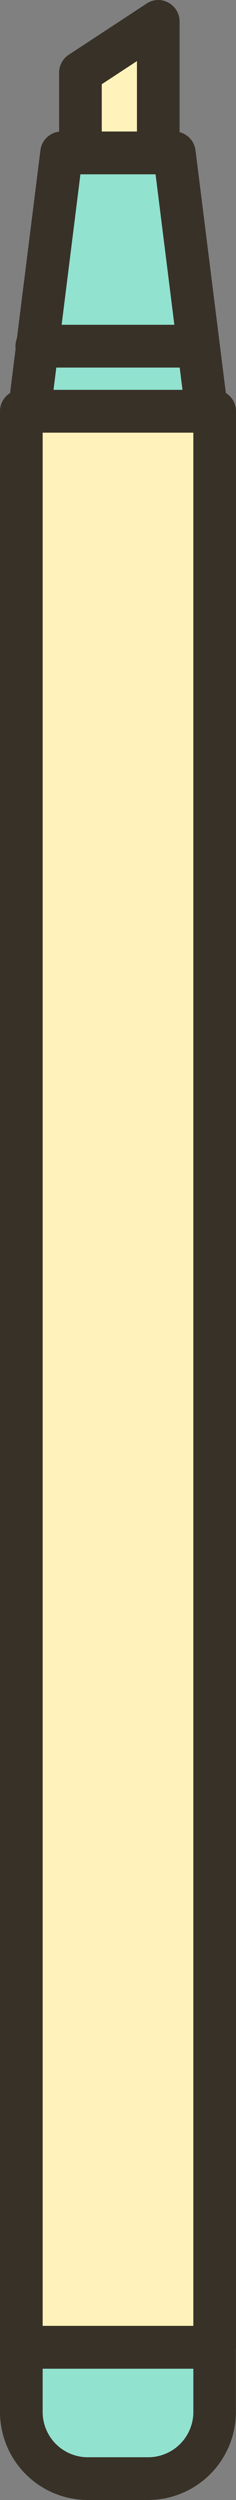 <svg xmlns="http://www.w3.org/2000/svg" width="102.3" height="1080" viewBox="0 0 102.3 1080"><rect x="0" y="0" width="102.3" height="1080" fill="#808080" stroke="none"/><g id="Layer_2" data-name="Layer 2"><g id="tool05_102249980"><g id="tool05_102249980-2" data-name="tool05_102249980"><path d="M9.25 177.65h83.81v836.38H9.25z" fill="#fff3bb"/><path d="M93.05 168.41H9.24A9.23 9.23.0 0 0 0 177.65V1014a9.24 9.24.0 0 0 9.24 9.24H93.05a9.25 9.25.0 0 0 9.25-9.24V177.65A9.24 9.24.0 0 0 93.05 168.41zm-9.24 836.37H18.49V186.9H83.81z" fill="#383127"/><path d="M51.15 66.06H26.7L12.73 177.65H89.56L75.6 66.06H51.15z" fill="#92e2d0"/><path d="M75.59 56.81H26.7a9.24 9.24.0 0 0-9.17 8.09l-14 111.6a9.25 9.25.0 0 0 9.17 10.4H89.57a9.25 9.25.0 0 0 9.17-10.4l-14-111.6A9.25 9.25.0 0 0 75.59 56.81zM23.2 168.41 34.86 75.3H67.43L79.1 168.41z" fill="#383127"/><path d="M9.25 1042A28.78 28.78.0 0 0 38 1070.76H64.26A28.79 28.79.0 0 0 93.06 1042v-28H9.25z" fill="#92e2d0"/><path d="M93.05 1004.78H9.24A9.25 9.25.0 0 0 0 1014v28a38.06 38.06.0 0 0 38 38H64.26a38.06 38.06.0 0 0 38-38v-28A9.26 9.26.0 0 0 93.05 1004.78zM83.81 1042a19.57 19.57.0 0 1-19.55 19.53H38A19.57 19.57.0 0 1 18.49 1042v-18.71H83.81z" fill="#383127"/><path d="M34.85 66.06H68.61V9.27L34.85 31.39V66.06z" fill="#fff3bb"/><path d="M73 1.15a9 9 0 0 0-9.46.4L29.79 23.67a9.2 9.2.0 0 0-4.17 7.72V66.06a9.23 9.23.0 0 0 9.24 9.24H68.61a9.23 9.23.0 0 0 9.24-9.24V9.28A9.22 9.22.0 0 0 73 1.15zM59.36 56.81H44.11V36.39l15.25-10z" fill="#383127"/><path d="M86.05 140.3H16.25a9.25 9.25.0 1 0 0 18.49h69.8a9.25 9.25.0 0 0 0-18.49z" fill="#383127"/></g></g></g></svg>